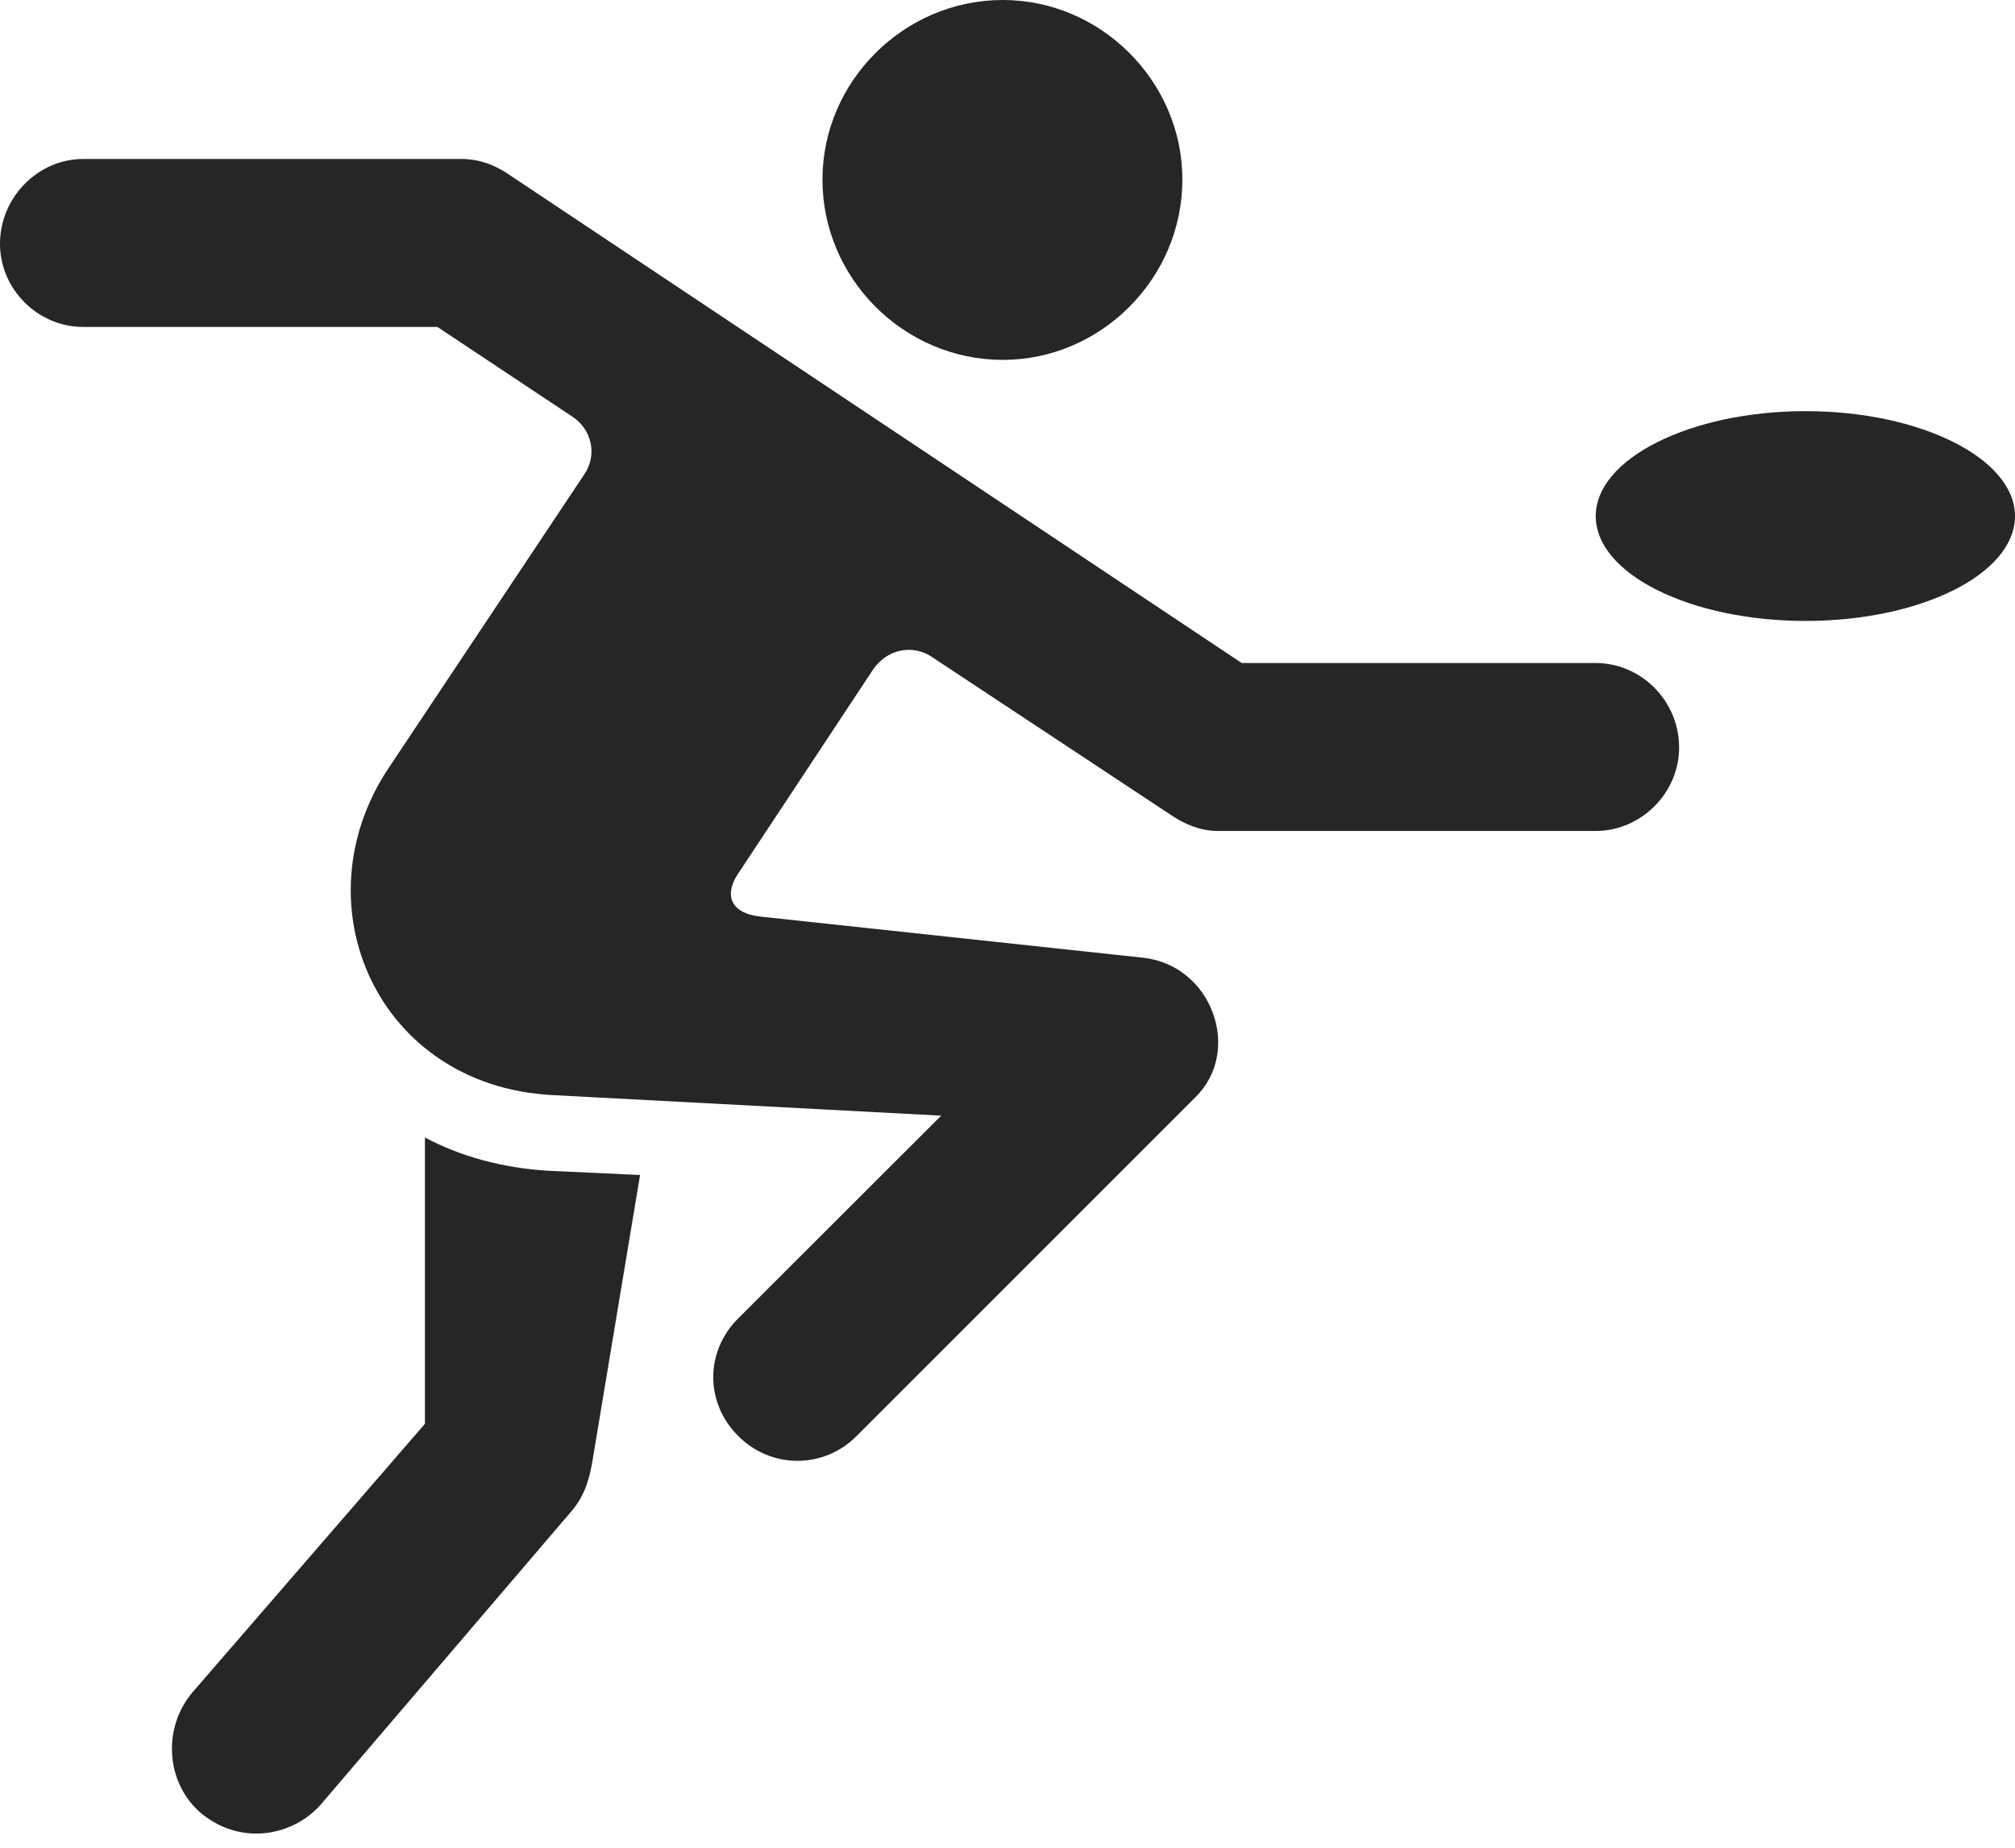<?xml version="1.0" encoding="UTF-8"?>
<!--Generator: Apple Native CoreSVG 232.5-->
<!DOCTYPE svg
PUBLIC "-//W3C//DTD SVG 1.1//EN"
       "http://www.w3.org/Graphics/SVG/1.1/DTD/svg11.dtd">
<svg version="1.1" xmlns="http://www.w3.org/2000/svg" xmlns:xlink="http://www.w3.org/1999/xlink" width="116.243" height="106.625">
 <g>
  <rect height="106.625" opacity="0" width="116.243" x="0" y="0"/>
  <path d="M57.853 20.763C63.512 20.763 68.21 16.065 68.21 10.357C68.21 4.698 63.512 0 57.853 0C52.145 0 47.447 4.698 47.447 10.357C47.447 16.065 52.145 20.763 57.853 20.763ZM42.603 82.862C44.496 84.754 47.511 84.754 49.404 82.862L68.976 63.29C71.684 60.616 69.922 55.655 65.893 55.249L43.891 52.884C42.047 52.688 41.788 51.547 42.603 50.372L50.399 38.58C51.214 37.438 52.667 37.161 53.775 37.912L67.639 47.078C68.356 47.551 69.254 47.942 70.249 47.942L92.056 47.942C94.665 47.942 96.866 45.756 96.866 43.131C96.866 40.424 94.665 38.253 92.056 38.253L71.635 38.253L29.31 10.037C28.544 9.515 27.631 9.173 26.636 9.173L4.795 9.173C2.186 9.173 0 11.392 0 14.066C0 16.691 2.186 18.861 4.795 18.861L25.232 18.861L33.012 24.032C34.154 24.783 34.48 26.267 33.681 27.408L22.411 44.322C17.191 52.166 21.758 62.621 31.822 63.177L54.297 64.367L42.603 76.046C40.662 77.954 40.662 80.954 42.603 82.862ZM24.514 65.624L24.514 82.144L11.074 97.672C9.362 99.727 9.557 102.892 11.63 104.638C13.996 106.546 16.977 105.877 18.528 104.083L33.012 87.135C33.812 86.174 34.041 85.13 34.203 84.135L36.925 67.79L31.642 67.546C28.968 67.385 26.553 66.716 24.514 65.624ZM92.056 29.774C92.056 33.116 97.52 35.824 104.159 35.824C110.813 35.824 116.243 33.116 116.243 29.774C116.243 26.462 110.813 23.721 104.159 23.721C97.52 23.721 92.056 26.462 92.056 29.774Z" fill="#000000" fill-opacity="0.85"/>
 </g>
</svg>
